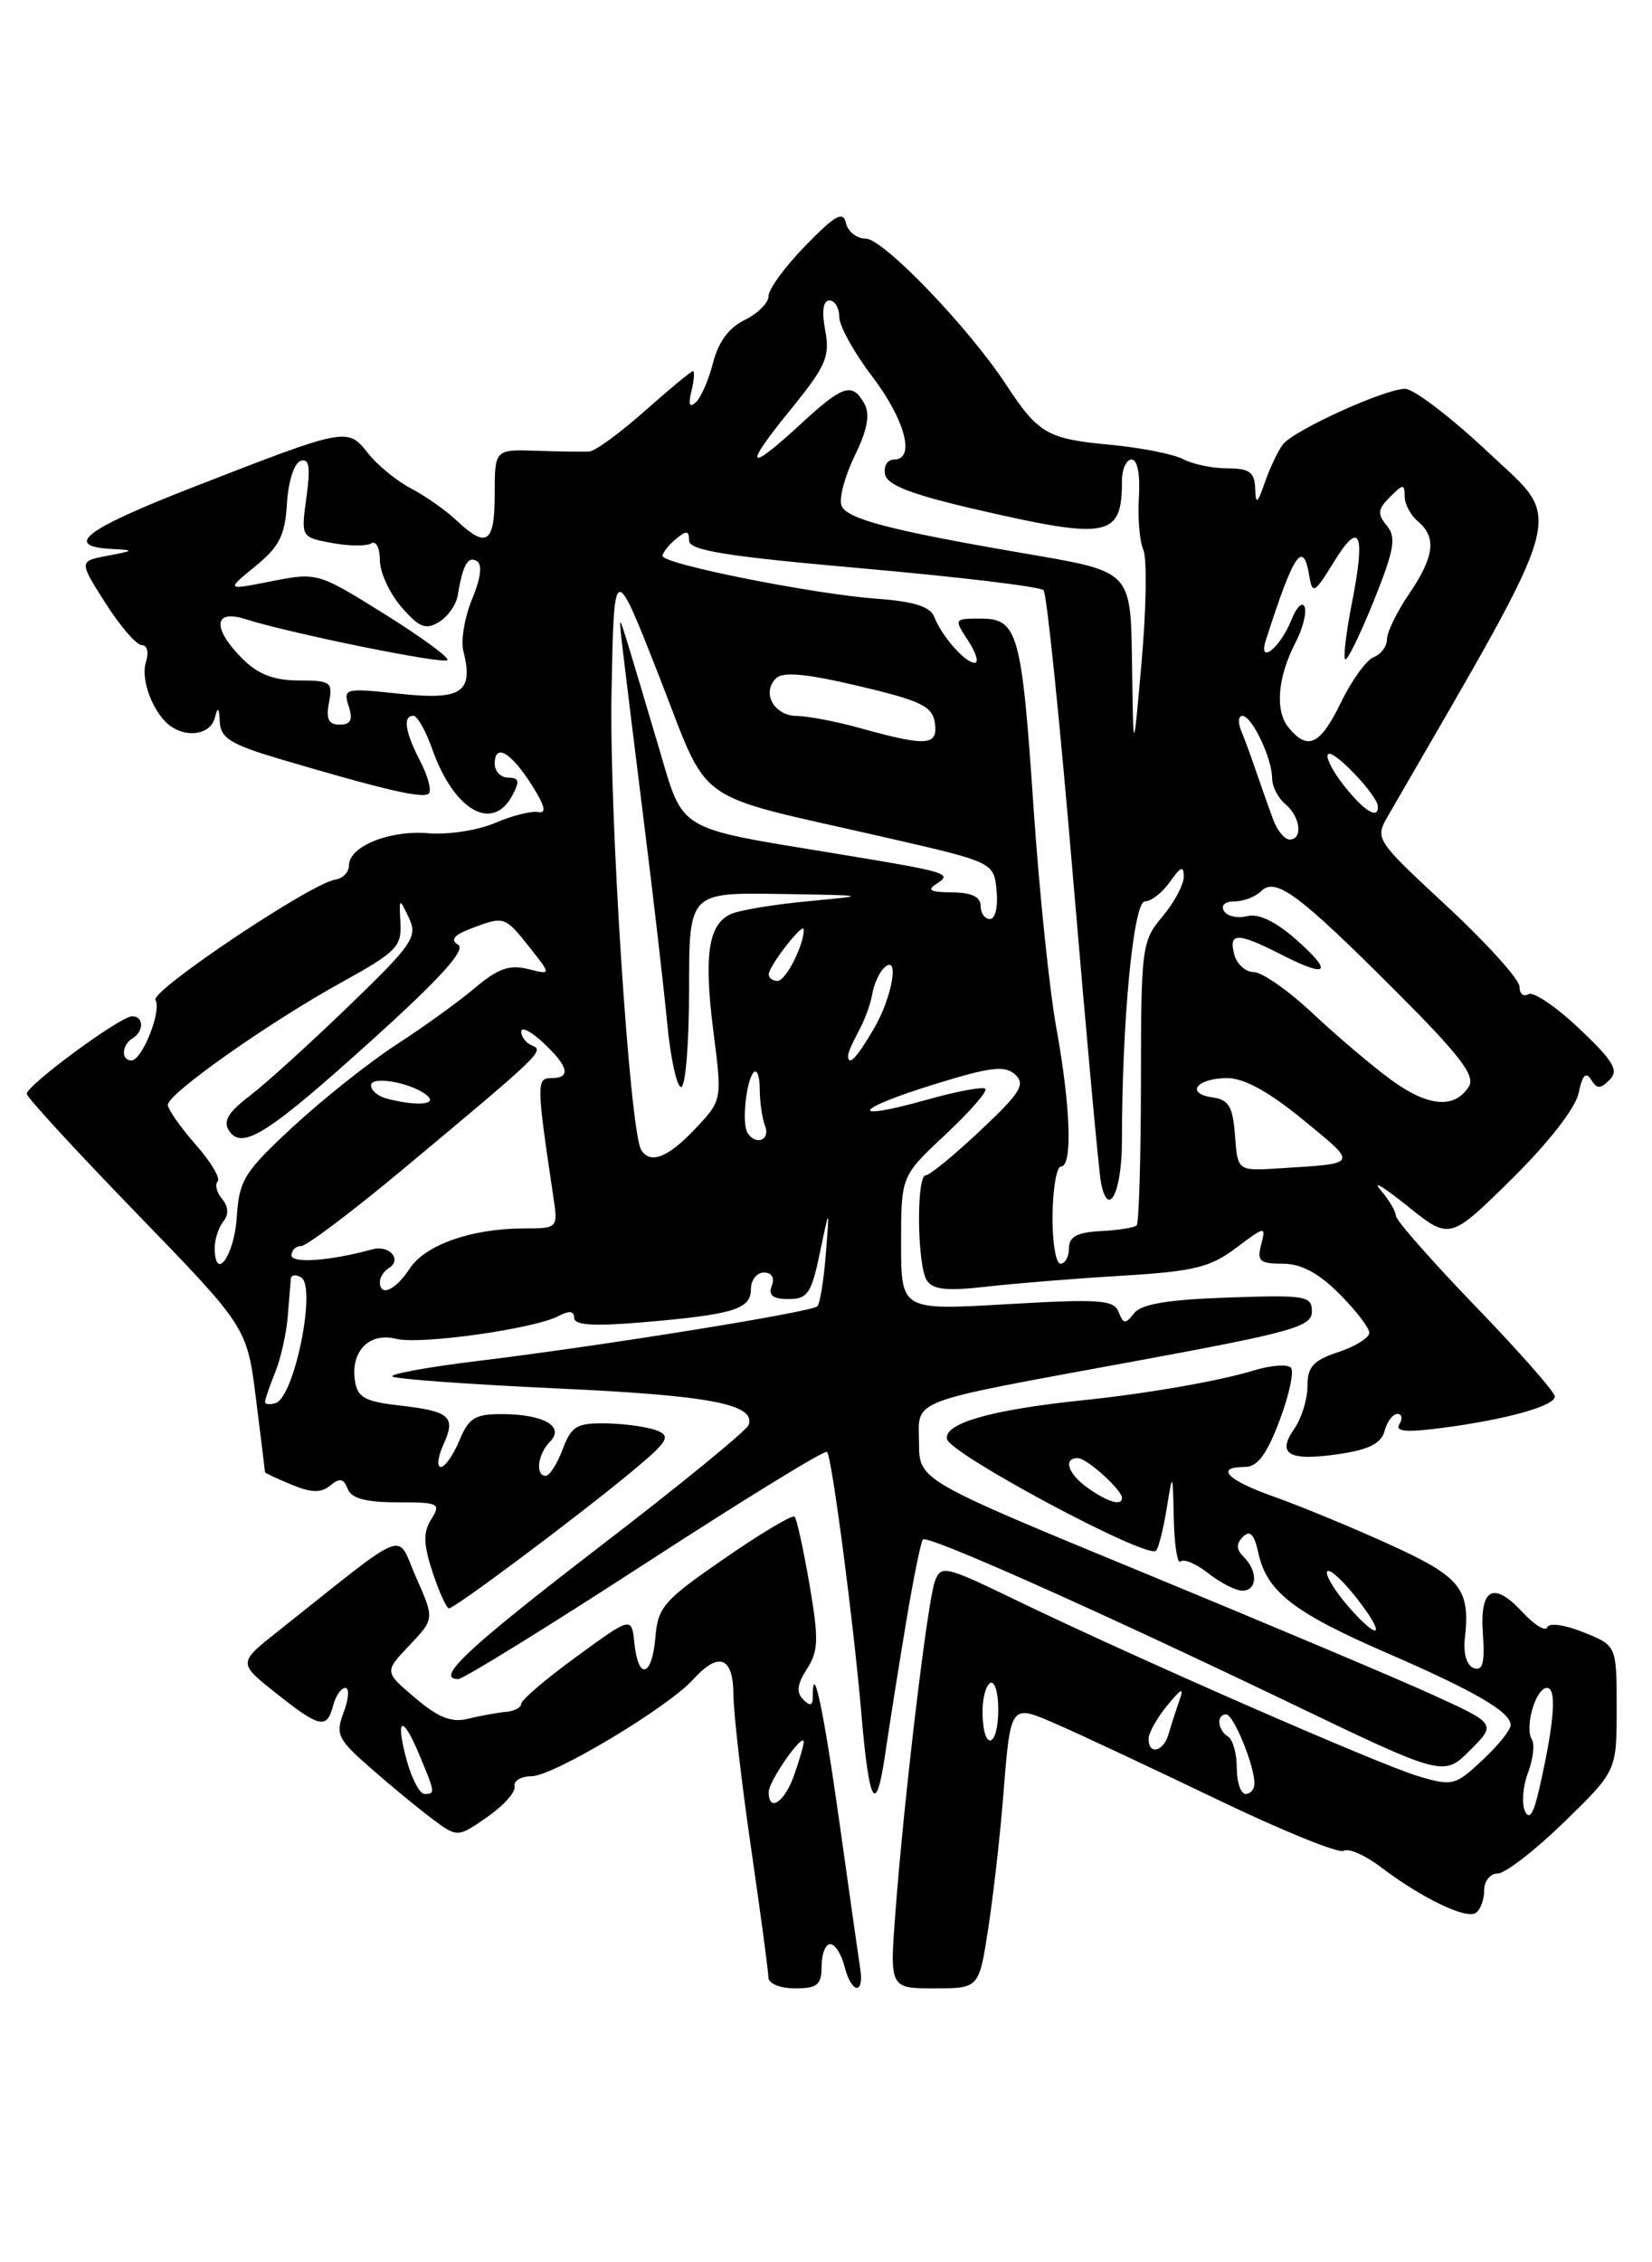 <?xml version="1.0" encoding="UTF-8" standalone="no"?>
<!DOCTYPE svg PUBLIC "-//W3C//DTD SVG 1.1//EN" "http://www.w3.org/Graphics/SVG/1.1/DTD/svg11.dtd" >
<svg xmlns="http://www.w3.org/2000/svg" xmlns:xlink="http://www.w3.org/1999/xlink" version="1.1" viewBox="0 0 187 256">
 <g >
 <path fill="currentColor"
d=" M 93.00 222.50 C 93.00 221.12 93.44 220.00 93.98 220.00 C 94.52 220.00 95.24 221.12 95.59 222.50 C 96.37 225.61 97.85 225.82 97.37 222.75 C 97.18 221.51 96.11 214.01 95.00 206.07 C 93.22 193.43 92.00 187.71 92.00 192.03 C 92.00 193.02 91.70 193.10 90.91 192.31 C 90.12 191.52 90.24 190.56 91.34 188.86 C 92.65 186.83 92.69 185.50 91.63 179.28 C 90.94 175.30 90.19 171.86 89.94 171.62 C 89.70 171.38 86.12 173.51 82.00 176.36 C 75.16 181.07 74.47 181.85 74.19 185.26 C 73.82 189.76 72.25 190.21 71.81 185.95 C 71.50 182.91 71.50 182.91 65.25 187.47 C 61.81 189.97 59.00 192.37 59.00 192.80 C 59.00 193.22 58.21 193.64 57.25 193.72 C 56.29 193.80 54.38 194.15 53.00 194.49 C 51.12 194.96 49.63 194.38 47.00 192.14 C 43.50 189.18 43.50 189.18 46.34 186.19 C 49.18 183.20 49.18 183.20 47.11 178.52 C 44.79 173.28 46.64 172.56 31.47 184.59 C 26.94 188.18 26.94 188.18 31.22 191.58 C 36.20 195.53 37.00 195.71 37.71 193.00 C 38.00 191.90 38.62 191.00 39.09 191.00 C 39.56 191.00 39.48 192.23 38.91 193.74 C 37.96 196.25 38.21 196.79 41.86 199.99 C 44.05 201.92 47.18 204.50 48.81 205.73 C 51.77 207.96 51.77 207.96 55.13 205.63 C 56.98 204.35 58.39 202.79 58.25 202.15 C 58.11 201.52 58.97 201.00 60.17 201.00 C 62.60 201.00 75.58 193.23 78.45 190.06 C 81.35 186.85 83.00 187.46 83.02 191.75 C 83.03 193.81 83.92 201.57 85.00 209.00 C 86.08 216.43 86.97 223.06 86.98 223.75 C 86.99 224.47 88.28 225.00 90.00 225.00 C 92.53 225.00 93.00 224.61 93.00 222.50 Z  M 111.86 218.25 C 112.43 214.54 113.16 208.12 113.50 204.00 C 114.42 192.52 114.23 192.78 119.79 195.19 C 122.38 196.32 130.49 200.12 137.81 203.64 C 145.13 207.16 151.56 209.77 152.10 209.44 C 152.64 209.10 154.53 209.93 156.29 211.27 C 160.86 214.74 165.89 217.18 167.03 216.48 C 167.56 216.15 168.00 215.01 168.00 213.94 C 168.00 212.86 168.68 212.00 169.54 212.00 C 170.38 212.00 173.76 209.39 177.04 206.20 C 183.00 200.40 183.00 200.40 183.00 193.31 C 183.00 186.21 183.00 186.21 179.25 184.71 C 177.13 183.85 175.35 183.61 175.15 184.14 C 174.96 184.66 173.71 183.90 172.38 182.47 C 169.03 178.85 167.48 179.70 167.86 184.94 C 168.09 188.17 167.84 189.11 166.83 188.76 C 166.04 188.48 165.63 187.16 165.81 185.47 C 166.45 179.77 165.40 178.46 157.27 174.76 C 153.00 172.82 147.14 170.40 144.25 169.38 C 138.91 167.50 137.44 166.00 140.93 166.00 C 142.34 166.00 143.39 164.59 144.84 160.75 C 145.93 157.86 146.51 155.17 146.12 154.76 C 145.73 154.35 143.86 154.49 141.96 155.07 C 138.00 156.28 129.78 157.71 122.50 158.46 C 112.22 159.53 106.86 161.05 107.19 162.83 C 107.50 164.52 129.86 176.47 130.85 175.48 C 131.14 175.20 131.68 173.06 132.06 170.73 C 132.75 166.50 132.75 166.50 132.87 171.92 C 132.94 174.90 133.29 177.05 133.63 176.70 C 133.98 176.35 135.39 176.95 136.77 178.03 C 138.14 179.11 139.88 180.00 140.63 180.00 C 142.32 180.00 142.42 177.82 140.80 176.20 C 139.93 175.33 139.90 174.70 140.70 173.90 C 141.50 173.10 141.98 173.62 142.45 175.78 C 143.40 180.09 146.46 182.48 156.81 186.97 C 166.95 191.37 171.00 193.72 171.00 195.21 C 171.00 195.75 169.56 197.55 167.79 199.19 C 164.73 202.06 164.40 202.14 160.54 200.99 C 156.11 199.68 128.45 187.57 115.03 181.08 C 106.97 177.18 106.52 177.07 105.82 178.95 C 104.99 181.21 102.35 203.27 101.37 216.25 C 100.70 225.00 100.70 225.00 105.76 225.00 C 110.82 225.00 110.82 225.00 111.86 218.25 Z  M 102.57 183.55 C 103.39 178.63 104.25 174.42 104.47 174.20 C 105.00 173.67 123.87 182.07 145.76 192.58 C 163.41 201.06 163.41 201.06 166.40 198.06 C 169.40 195.07 169.40 195.07 161.95 191.68 C 157.85 189.82 143.15 183.62 129.28 177.90 C 104.06 167.50 104.06 167.50 104.03 163.32 C 103.99 158.22 102.37 158.84 128.48 154.03 C 146.29 150.75 148.50 150.13 148.50 148.42 C 148.50 146.64 147.82 146.52 139.00 146.83 C 132.19 147.06 129.18 147.57 128.37 148.61 C 127.39 149.87 127.16 149.85 126.63 148.47 C 126.09 147.08 124.48 146.97 114.01 147.58 C 102.00 148.28 102.00 148.28 102.00 140.68 C 102.00 133.08 102.00 133.08 107.02 128.39 C 109.77 125.81 111.81 123.48 111.54 123.21 C 111.27 122.94 108.30 123.49 104.94 124.44 C 95.93 126.97 96.52 125.56 105.66 122.73 C 112.13 120.72 113.75 120.53 114.92 121.60 C 116.11 122.70 115.51 123.67 110.95 127.95 C 108.00 130.73 105.22 133.00 104.79 133.00 C 103.71 133.00 103.81 143.16 104.91 144.88 C 105.57 145.94 107.18 146.11 111.64 145.60 C 114.86 145.23 121.78 144.67 127.00 144.36 C 135.13 143.87 136.99 143.42 139.91 141.22 C 143.23 138.72 143.31 138.71 142.76 140.83 C 142.27 142.70 142.60 143.00 145.19 143.00 C 147.28 143.00 149.24 144.04 151.60 146.40 C 153.47 148.27 155.00 150.26 155.00 150.82 C 155.00 151.38 153.43 152.36 151.50 153.00 C 148.65 153.94 148.00 154.66 148.00 156.86 C 148.00 158.34 147.32 160.53 146.49 161.71 C 144.47 164.59 145.94 165.39 151.69 164.52 C 154.98 164.03 156.37 163.32 156.73 161.92 C 157.01 160.86 157.66 160.00 158.18 160.00 C 158.69 160.00 158.80 160.52 158.41 161.15 C 157.89 161.99 159.14 162.11 163.10 161.60 C 170.44 160.65 176.00 159.11 176.00 158.02 C 176.00 157.53 171.95 152.93 167.01 147.81 C 162.07 142.69 158.02 138.09 158.01 137.58 C 158.00 137.07 157.21 135.74 156.25 134.63 C 155.29 133.51 156.66 134.34 159.31 136.47 C 164.11 140.33 164.11 140.33 171.12 133.42 C 175.33 129.26 178.35 125.37 178.70 123.67 C 179.11 121.67 179.52 121.23 180.10 122.16 C 180.77 123.25 181.15 123.25 182.21 122.18 C 183.27 121.12 182.64 120.07 178.75 116.38 C 176.13 113.91 173.55 112.16 173.00 112.50 C 172.45 112.84 172.00 112.46 172.00 111.65 C 172.00 110.84 168.31 106.75 163.80 102.56 C 155.60 94.94 155.60 94.94 157.18 92.22 C 177.77 56.60 177.03 59.26 168.61 51.32 C 164.34 47.29 160.04 44.00 159.05 44.00 C 156.76 44.00 146.51 48.66 145.23 50.28 C 144.70 50.95 143.79 52.85 143.21 54.50 C 142.31 57.06 142.15 57.17 142.08 55.25 C 142.01 53.42 141.42 53.00 138.93 53.00 C 137.25 53.00 135.00 52.53 133.93 51.96 C 132.86 51.39 129.15 50.66 125.68 50.33 C 118.54 49.67 117.54 49.09 113.87 43.50 C 109.57 36.97 99.97 27.00 97.99 27.00 C 96.98 27.00 95.97 26.21 95.76 25.25 C 95.44 23.84 94.55 24.33 91.18 27.79 C 88.88 30.15 87.00 32.72 87.00 33.49 C 87.00 34.26 85.79 35.48 84.31 36.20 C 82.54 37.05 81.31 38.70 80.73 41.00 C 80.24 42.92 79.37 44.95 78.79 45.50 C 78.05 46.19 77.89 45.81 78.27 44.25 C 78.57 43.01 78.64 42.00 78.44 42.00 C 78.23 42.00 75.79 44.02 73.00 46.50 C 70.21 48.97 67.39 51.04 66.72 51.09 C 66.05 51.14 63.36 51.10 60.75 51.01 C 56.00 50.85 56.00 50.85 56.00 55.93 C 56.00 61.48 55.09 62.11 51.71 58.92 C 50.49 57.77 48.17 56.13 46.54 55.28 C 44.91 54.43 42.71 52.63 41.66 51.29 C 39.33 48.34 39.26 48.35 21.88 55.12 C 9.49 59.95 7.03 61.85 12.81 62.13 C 15.24 62.25 15.18 62.32 12.21 62.88 C 8.92 63.50 8.92 63.50 11.94 68.25 C 13.60 70.86 15.45 73.00 16.05 73.00 C 16.67 73.00 16.87 73.83 16.51 74.96 C 15.87 76.98 17.44 80.93 19.40 82.23 C 21.36 83.54 23.84 83.04 24.31 81.25 C 24.66 79.91 24.80 80.02 24.88 81.71 C 24.98 83.54 26.15 84.25 31.75 85.91 C 43.63 89.42 47.92 90.41 48.54 89.79 C 48.87 89.46 48.44 87.82 47.57 86.14 C 45.84 82.79 45.57 81.00 46.80 81.00 C 47.24 81.00 48.19 82.69 48.92 84.75 C 51.38 91.71 55.74 94.23 58.00 90.00 C 58.85 88.40 58.76 88.00 57.54 88.00 C 56.69 88.00 56.00 87.29 56.00 86.42 C 56.00 84.05 57.84 85.11 60.20 88.84 C 61.71 91.23 61.90 92.08 60.90 91.89 C 60.13 91.75 57.92 92.31 56.00 93.14 C 54.08 93.96 50.70 94.48 48.50 94.29 C 44.11 93.91 39.50 95.77 39.50 97.93 C 39.50 98.69 38.80 99.41 37.94 99.54 C 35.22 99.94 16.98 112.15 17.60 113.16 C 18.33 114.35 16.09 120.00 14.88 120.00 C 13.68 120.00 13.77 118.26 15.00 117.50 C 16.31 116.69 16.29 115.00 14.96 115.00 C 13.62 115.00 2.99 122.83 3.03 123.78 C 3.04 124.18 8.66 130.28 15.51 137.35 C 27.96 150.19 27.96 150.19 28.98 158.32 C 29.54 162.79 30.00 166.52 30.00 166.60 C 30.00 166.69 31.35 167.32 33.00 168.00 C 35.27 168.94 36.34 168.96 37.38 168.10 C 38.45 167.21 38.90 167.30 39.35 168.47 C 39.77 169.56 41.38 170.00 44.98 170.00 C 49.69 170.00 49.94 170.12 48.82 171.92 C 47.88 173.42 47.92 174.71 48.97 177.92 C 49.71 180.16 50.55 182.00 50.82 182.00 C 51.48 182.00 65.18 171.76 71.37 166.64 C 75.60 163.14 75.99 162.51 74.37 161.88 C 73.34 161.47 70.77 161.11 68.66 161.07 C 65.29 161.01 64.69 161.36 63.69 164.00 C 63.07 165.65 62.21 167.00 61.78 167.00 C 60.57 167.00 60.86 164.54 62.24 163.16 C 63.97 161.43 61.58 160.04 56.87 160.02 C 53.78 160.00 53.06 160.44 52.00 163.00 C 51.32 164.65 50.37 166.00 49.90 166.00 C 49.43 166.00 49.56 164.87 50.18 163.50 C 51.64 160.30 50.97 159.70 45.21 159.04 C 41.25 158.59 40.45 158.13 40.17 156.19 C 39.70 152.87 41.82 150.74 44.84 151.50 C 47.59 152.19 60.49 150.37 63.25 148.91 C 64.44 148.28 65.00 148.35 65.00 149.14 C 65.00 149.96 67.19 150.10 72.75 149.63 C 83.04 148.75 85.00 148.15 85.00 145.88 C 85.00 144.85 85.66 144.00 86.47 144.00 C 87.36 144.00 87.71 144.59 87.36 145.50 C 86.95 146.58 87.47 147.00 89.25 147.00 C 91.42 147.00 91.85 146.37 92.81 141.75 C 93.91 136.50 93.91 136.50 93.48 141.89 C 93.25 144.85 92.82 147.52 92.52 147.82 C 91.85 148.48 68.26 152.28 54.20 153.99 C 48.54 154.68 44.14 155.47 44.43 155.76 C 44.71 156.05 53.06 156.65 62.98 157.11 C 80.35 157.90 85.54 158.89 84.75 161.24 C 84.55 161.85 77.02 168.01 68.01 174.92 C 52.88 186.55 49.19 190.00 51.87 190.00 C 52.45 190.00 61.97 184.11 73.05 176.92 C 84.12 169.73 93.38 164.04 93.62 164.29 C 94.16 164.83 96.64 183.74 97.51 194.00 C 98.39 204.29 99.16 205.58 100.20 198.50 C 100.68 195.20 101.75 188.47 102.57 183.55 Z  M 87.02 202.75 C 87.04 201.51 90.94 195.95 90.98 197.10 C 90.99 197.43 90.51 199.12 89.90 200.85 C 88.82 203.96 86.98 205.17 87.02 202.75 Z  M 46.07 199.31 C 44.71 194.35 45.51 193.89 47.44 198.51 C 49.27 202.90 49.29 203.00 48.05 203.00 C 47.52 203.00 46.64 201.34 46.07 199.31 Z  M 172.61 204.92 C 172.23 204.05 172.39 202.10 172.97 200.59 C 173.54 199.07 173.74 197.39 173.41 196.86 C 172.54 195.45 173.84 191.00 175.12 191.00 C 176.25 191.00 175.94 194.98 174.22 202.50 C 173.58 205.29 173.10 206.02 172.61 204.92 Z  M 140.00 200.06 C 140.00 198.44 139.55 196.84 139.00 196.50 C 137.81 195.76 137.67 194.00 138.80 194.00 C 139.63 194.00 142.00 199.78 142.00 201.82 C 142.00 202.47 141.55 203.00 141.00 203.00 C 140.45 203.00 140.00 201.68 140.00 200.06 Z  M 130.02 196.75 C 130.03 196.06 130.98 194.38 132.12 193.00 C 133.79 190.97 134.05 190.88 133.48 192.50 C 133.09 193.60 132.55 195.29 132.27 196.25 C 131.69 198.25 129.99 198.63 130.02 196.75 Z  M 111.22 194.02 C 111.17 192.38 111.55 190.78 112.07 190.46 C 112.58 190.14 113.00 191.48 113.00 193.44 C 113.00 197.73 111.34 198.27 111.22 194.02 Z  M 152.66 181.83 C 151.16 180.11 150.06 178.33 150.21 177.86 C 150.37 177.39 151.78 178.61 153.35 180.57 C 156.91 185.03 156.36 186.04 152.66 181.83 Z  M 123.22 168.44 C 120.91 166.83 120.27 165.00 122.00 165.00 C 123.02 165.00 127.00 168.59 127.00 169.50 C 127.00 170.44 125.45 170.00 123.22 168.44 Z  M 30.00 158.65 C 30.00 158.36 30.51 156.86 31.14 155.32 C 31.77 153.77 32.41 150.93 32.57 149.00 C 32.72 147.07 32.88 145.14 32.92 144.69 C 32.97 144.25 33.49 144.19 34.10 144.56 C 35.84 145.64 33.33 158.06 31.22 158.76 C 30.55 158.98 30.00 158.93 30.00 158.65 Z  M 43.00 145.06 C 43.00 144.54 43.46 143.84 44.02 143.49 C 45.55 142.54 44.07 140.85 42.17 141.37 C 37.34 142.69 33.00 143.00 33.00 142.05 C 33.00 141.47 33.49 141.00 34.10 141.00 C 34.70 141.00 39.92 137.06 45.69 132.25 C 61.20 119.32 61.66 118.88 60.25 118.32 C 59.56 118.05 59.00 117.34 59.00 116.74 C 59.00 116.14 60.12 116.71 61.50 118.00 C 64.39 120.71 64.67 122.00 62.39 122.00 C 60.72 122.00 60.73 122.66 62.61 135.25 C 63.18 139.00 63.18 139.00 59.34 139.01 C 53.39 139.01 48.14 140.86 46.38 143.55 C 44.76 146.02 43.00 146.80 43.00 145.06 Z  M 24.30 141.28 C 24.29 140.30 24.72 138.94 25.26 138.25 C 25.92 137.42 25.87 136.55 25.13 135.66 C 24.52 134.92 24.30 134.03 24.64 133.69 C 24.99 133.35 23.86 131.46 22.13 129.50 C 20.41 127.54 19.00 125.52 19.00 125.02 C 19.00 123.76 30.49 115.66 38.72 111.13 C 44.84 107.75 45.48 107.11 45.33 104.45 C 45.17 101.57 45.19 101.55 46.28 103.85 C 47.30 106.01 46.76 106.81 39.45 113.87 C 35.08 118.09 30.04 122.66 28.25 124.02 C 25.84 125.85 25.23 126.88 25.92 127.94 C 27.39 130.21 30.35 128.32 42.34 117.48 C 49.93 110.62 52.76 107.47 51.86 106.91 C 50.94 106.35 51.37 105.81 53.35 105.06 C 57.08 103.64 57.14 103.66 59.96 107.22 C 62.42 110.32 62.42 110.32 59.75 109.65 C 57.69 109.13 56.34 109.61 53.79 111.77 C 51.98 113.30 47.99 116.19 44.91 118.18 C 41.84 120.17 36.58 124.35 33.21 127.46 C 27.63 132.63 27.08 133.52 26.80 137.73 C 26.52 142.07 24.37 145.12 24.30 141.28 Z  M 119.14 137.50 C 119.18 134.47 119.61 132.00 120.10 132.00 C 121.42 132.00 121.20 125.31 119.58 116.36 C 118.79 112.04 117.64 100.85 117.00 91.50 C 115.66 71.57 115.22 70.00 111.00 70.00 C 107.98 70.00 107.97 70.02 109.59 72.50 C 110.49 73.87 110.83 75.00 110.34 75.00 C 109.24 75.00 106.60 71.99 105.75 69.80 C 105.31 68.65 103.47 68.06 99.32 67.76 C 92.14 67.24 75.00 63.83 75.00 62.91 C 75.00 62.55 75.68 61.68 76.50 61.00 C 77.71 59.99 78.00 60.03 78.00 61.17 C 78.00 62.29 82.19 62.96 97.74 64.33 C 108.59 65.29 117.77 66.39 118.13 66.79 C 118.49 67.18 120.00 81.90 121.48 99.50 C 122.97 117.10 124.38 132.53 124.62 133.79 C 125.43 138.03 127.00 134.93 127.00 129.10 C 127.00 115.54 128.30 102.00 129.60 102.00 C 130.31 102.00 131.59 101.00 132.44 99.78 C 133.65 98.05 134.00 97.92 134.00 99.20 C 134.00 100.11 132.91 102.14 131.58 103.72 C 129.25 106.50 129.16 107.15 129.15 122.40 C 129.14 131.09 128.92 138.41 128.67 138.66 C 128.41 138.92 126.59 139.21 124.61 139.31 C 121.92 139.45 121.01 139.94 121.00 141.25 C 121.00 142.21 120.57 143.00 120.04 143.00 C 119.51 143.00 119.11 140.53 119.14 137.50 Z  M 139.80 128.50 C 139.55 125.21 139.10 124.44 137.24 124.18 C 134.11 123.73 135.47 122.00 138.94 122.00 C 140.84 122.00 143.68 123.57 147.55 126.75 C 153.76 131.85 153.87 131.64 144.80 132.21 C 140.09 132.51 140.09 132.51 139.80 128.50 Z  M 72.58 130.12 C 71.29 128.04 68.96 92.22 69.22 78.50 C 69.50 63.50 69.50 63.50 74.60 76.50 C 80.48 91.49 77.93 89.66 100.00 94.71 C 112.50 97.57 112.50 97.57 112.81 100.78 C 112.99 102.59 112.66 104.00 112.06 104.00 C 111.48 104.00 111.00 103.33 111.00 102.50 C 111.00 101.48 109.97 101.00 107.75 100.98 C 105.35 100.97 104.89 100.72 105.97 100.04 C 107.88 98.83 107.45 98.70 94.29 96.54 C 76.47 93.61 77.41 94.18 74.61 84.71 C 73.27 80.19 71.70 74.92 71.11 73.00 C 70.03 69.50 70.03 69.50 70.49 73.53 C 70.75 75.75 71.83 84.52 72.89 93.03 C 73.96 101.54 75.14 111.76 75.52 115.75 C 75.90 119.74 76.61 123.00 77.10 123.00 C 77.60 123.00 78.00 118.05 78.00 112.00 C 78.00 101.00 78.00 101.00 88.25 101.16 C 98.37 101.32 98.41 101.33 91.50 101.98 C 87.65 102.34 83.71 102.99 82.74 103.43 C 80.17 104.59 79.65 108.09 80.76 116.77 C 81.75 124.50 81.75 124.50 78.68 127.75 C 75.61 131.00 73.60 131.78 72.58 130.12 Z  M 84.61 128.18 C 83.95 127.11 84.47 122.20 85.33 121.33 C 85.70 120.97 86.00 121.83 86.00 123.25 C 86.00 124.67 86.27 126.55 86.61 127.42 C 87.23 129.03 85.53 129.67 84.61 128.18 Z  M 43.75 124.31 C 42.79 124.06 42.00 123.39 42.00 122.82 C 42.00 121.64 46.95 122.60 48.45 124.07 C 49.44 125.04 47.01 125.16 43.75 124.31 Z  M 157.46 122.19 C 155.28 120.59 151.28 117.20 148.56 114.64 C 145.84 112.09 142.85 110.00 141.92 110.00 C 140.99 110.00 140.00 109.10 139.71 108.00 C 139.05 105.47 140.07 105.49 145.14 108.07 C 150.40 110.75 150.95 110.04 146.59 106.21 C 144.35 104.25 142.42 103.34 141.17 103.67 C 140.10 103.95 138.92 103.69 138.55 103.09 C 138.16 102.45 138.66 102.00 139.74 102.00 C 140.76 102.00 142.12 101.48 142.75 100.85 C 144.38 99.22 146.97 101.13 157.95 112.11 C 165.27 119.43 167.03 121.73 166.27 122.95 C 164.66 125.51 161.64 125.25 157.46 122.19 Z  M 96.00 119.43 C 96.00 119.12 96.54 117.89 97.20 116.68 C 97.86 115.48 98.55 113.61 98.73 112.52 C 98.91 111.43 99.49 110.11 100.03 109.57 C 101.88 107.72 101.04 112.82 98.90 116.44 C 96.93 119.79 96.00 120.74 96.00 119.43 Z  M 87.02 110.25 C 87.05 109.28 90.95 104.28 90.98 105.18 C 91.03 106.89 88.95 111.00 88.02 111.00 C 87.46 111.00 87.01 110.66 87.02 110.25 Z  M 144.12 92.75 C 143.66 91.51 142.82 89.15 142.26 87.50 C 141.70 85.85 140.92 83.71 140.52 82.75 C 140.11 81.79 140.17 81.00 140.64 81.01 C 141.72 81.02 144.00 85.83 144.00 88.08 C 144.00 89.00 144.68 90.32 145.50 91.00 C 147.21 92.42 147.51 95.00 145.98 95.00 C 145.42 95.00 144.58 93.99 144.12 92.75 Z  M 152.13 88.90 C 150.83 87.25 150.02 85.65 150.33 85.34 C 150.93 84.74 155.91 89.97 155.97 91.25 C 156.03 92.78 154.43 91.80 152.13 88.90 Z  M 128.15 75.79 C 127.97 64.32 128.41 64.77 115.36 62.52 C 100.69 59.99 95.83 58.71 95.25 57.21 C 94.95 56.43 95.62 53.90 96.75 51.58 C 98.19 48.62 98.51 46.88 97.85 45.69 C 96.47 43.23 95.44 43.55 90.62 48.00 C 84.54 53.60 84.09 52.98 89.47 46.38 C 93.50 41.43 93.97 40.36 93.41 37.38 C 93.00 35.19 93.17 34.00 93.89 34.00 C 94.50 34.00 95.00 34.84 95.00 35.86 C 95.00 36.88 96.66 39.88 98.68 42.53 C 102.45 47.47 103.66 52.00 101.21 52.00 C 100.46 52.00 100.00 52.75 100.18 53.67 C 100.41 54.89 103.15 55.95 110.50 57.65 C 125.51 61.11 127.00 60.82 127.00 54.42 C 127.00 53.09 127.49 52.00 128.09 52.00 C 128.75 52.00 129.08 53.69 128.92 56.25 C 128.77 58.59 129.00 61.27 129.42 62.22 C 129.84 63.16 129.76 68.79 129.24 74.72 C 128.29 85.50 128.29 85.50 128.15 75.79 Z  M 97.50 82.43 C 94.75 81.66 91.47 81.03 90.22 81.02 C 87.63 81.00 86.18 78.42 87.83 76.77 C 88.62 75.98 91.21 76.22 97.21 77.63 C 104.26 79.30 105.55 79.92 105.82 81.80 C 106.20 84.39 104.91 84.49 97.50 82.43 Z  M 145.88 82.36 C 144.30 80.45 144.60 76.67 146.66 72.68 C 147.47 71.13 147.92 69.33 147.68 68.68 C 147.44 68.03 146.76 68.69 146.18 70.15 C 144.91 73.34 142.36 75.34 143.30 72.41 C 146.47 62.53 147.53 60.98 148.22 65.25 C 148.55 67.28 148.83 67.11 150.99 63.59 C 153.94 58.78 154.60 60.27 153.04 68.19 C 152.39 71.49 152.04 74.38 152.27 74.60 C 152.49 74.83 153.94 71.87 155.49 68.04 C 157.84 62.18 158.08 60.81 156.98 59.48 C 155.89 58.16 155.95 57.62 157.34 56.24 C 158.83 54.74 159.00 54.74 159.00 56.16 C 159.00 57.04 159.68 58.32 160.50 59.00 C 162.64 60.77 162.37 63.00 159.50 67.21 C 158.12 69.24 157.00 71.54 157.00 72.34 C 157.00 73.14 156.33 74.04 155.50 74.36 C 154.68 74.68 153.01 76.97 151.80 79.47 C 149.45 84.30 148.06 84.98 145.88 82.36 Z  M 37.24 79.50 C 37.69 77.18 37.44 77.00 33.82 77.00 C 31.00 77.00 29.22 76.31 27.45 74.55 C 24.01 71.11 24.16 68.91 27.75 70.05 C 32.79 71.66 50.15 75.19 50.64 74.70 C 50.90 74.43 47.70 72.09 43.52 69.48 C 35.98 64.78 35.89 64.76 30.75 65.77 C 25.57 66.80 25.57 66.80 28.90 64.08 C 31.63 61.85 32.27 60.58 32.48 56.98 C 32.63 54.49 33.30 52.40 34.02 52.16 C 35.00 51.83 35.16 52.81 34.69 56.26 C 34.07 60.79 34.07 60.79 37.55 61.44 C 39.47 61.80 41.48 61.82 42.02 61.49 C 42.56 61.15 43.00 62.00 43.00 63.39 C 43.00 64.76 44.10 67.15 45.44 68.69 C 47.45 71.01 48.20 71.30 49.69 70.39 C 50.69 69.78 51.64 68.43 51.81 67.39 C 52.37 63.95 52.97 62.87 53.98 63.49 C 54.62 63.88 54.42 65.45 53.44 67.79 C 52.60 69.82 52.15 72.46 52.45 73.66 C 53.63 78.35 52.28 79.26 45.26 78.51 C 39.03 77.84 38.83 77.89 39.47 79.91 C 39.97 81.47 39.70 82.00 38.45 82.00 C 37.19 82.00 36.89 81.37 37.24 79.50 Z "/>
</g>
</svg>